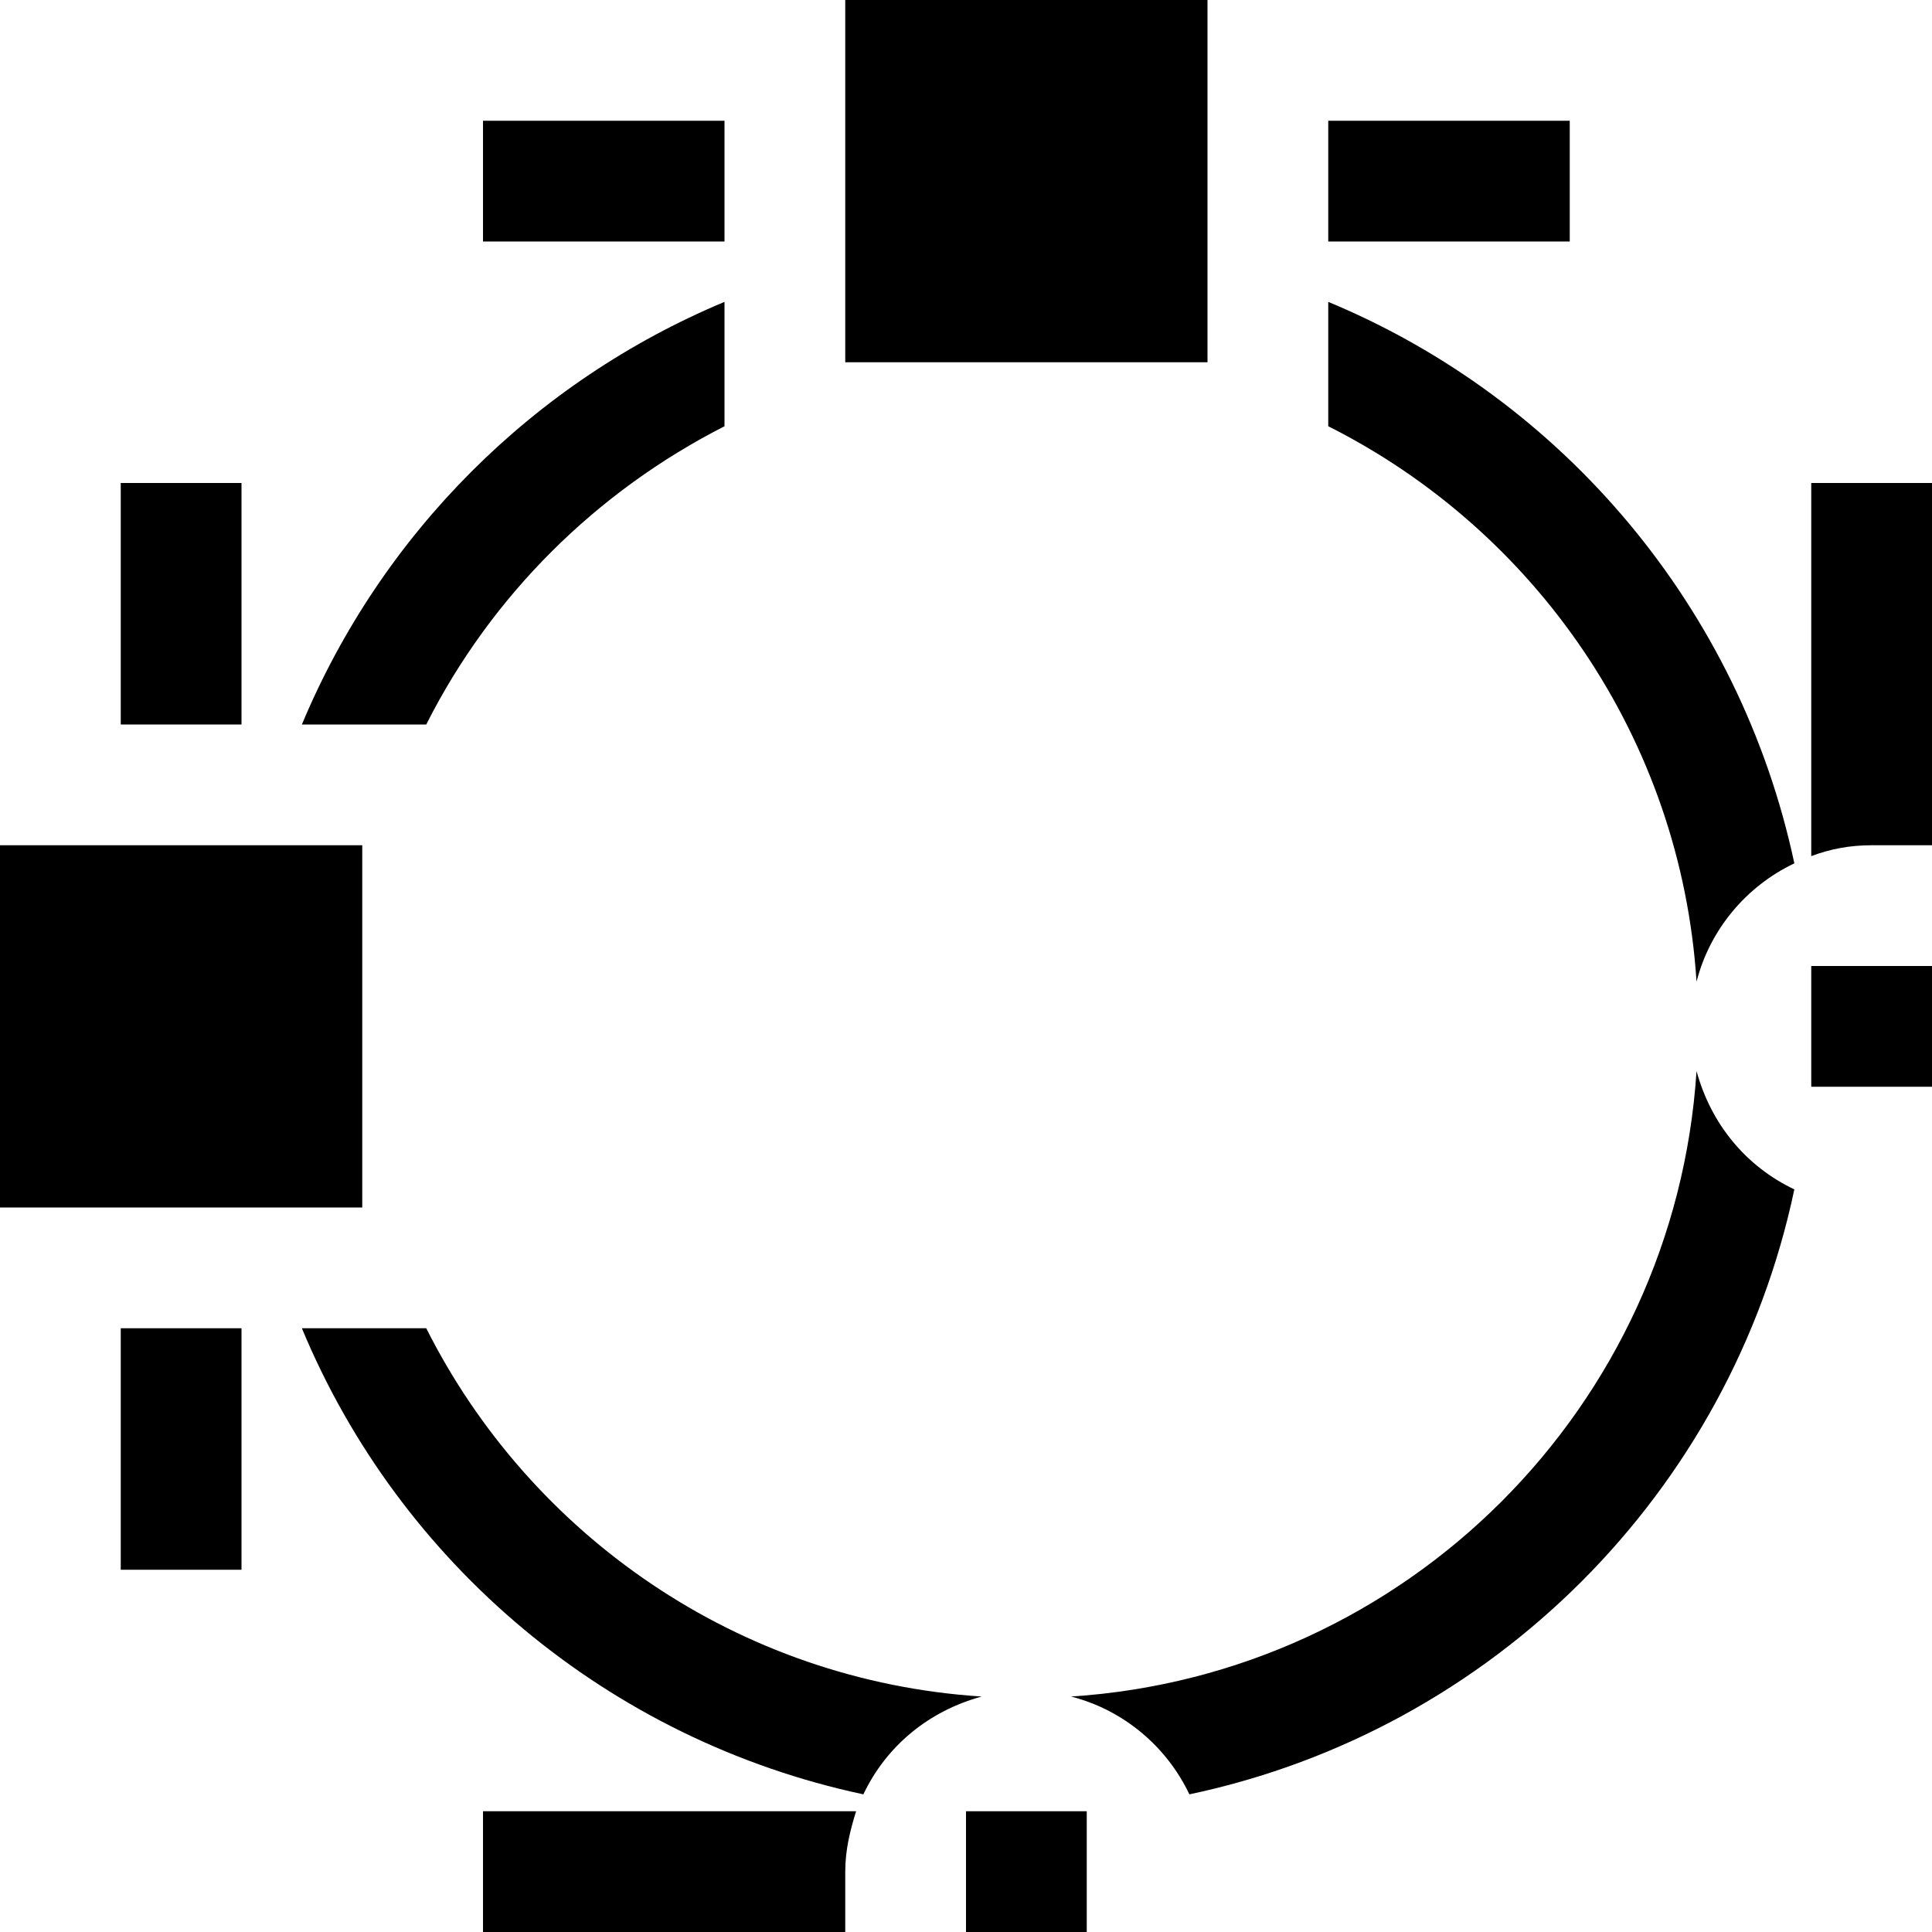<svg xmlns="http://www.w3.org/2000/svg" viewBox="0 0 16 16">
	<rect y="7" width="3" height="3" />
	<rect x="7" width="3" height="3" />
	<rect x="15" y="8" width="1" height="1" />
	<rect x="8" y="15" width="1" height="1" />
	<path d="M11,3.53c1.71.86,2.92,2.58,3.05,4.6.11-.43.41-.79.81-.98-.45-2.11-1.91-3.84-3.86-4.65v1.03z" />
	<path d="M3.53,6c.54-1.07,1.41-1.93,2.47-2.47v-1.03c-1.58.66-2.84,1.92-3.5,3.5h1.03z" />
	<path d="M14.05,8.87c-.18,2.78-2.4,5-5.18,5.18.43.11.79.41.98.81,2.51-.53,4.48-2.5,5.01-5.01-.4-.19-.69-.54-.81-.98z" />
	<path d="M8.13,14.05c-2.02-.13-3.74-1.34-4.6-3.05h-1.03c.81,1.95,2.54,3.41,4.65,3.86.19-.4.54-.69.98-.81z" />
	<path d="M15,4v3.09c.16-.06.32-.09.5-.09h.5v-3h-1z" />
	<rect x="4" y="1" width="2" height="1" />
	<rect x="11" y="1" width="2" height="1" />
	<rect x="1" y="4" width="1" height="2" />
	<rect x="1" y="11" width="1" height="2" />
	<path d="M7.09,15h-3.09v1h3v-.5c0-.18.04-.34.09-.5z" />
</svg>
